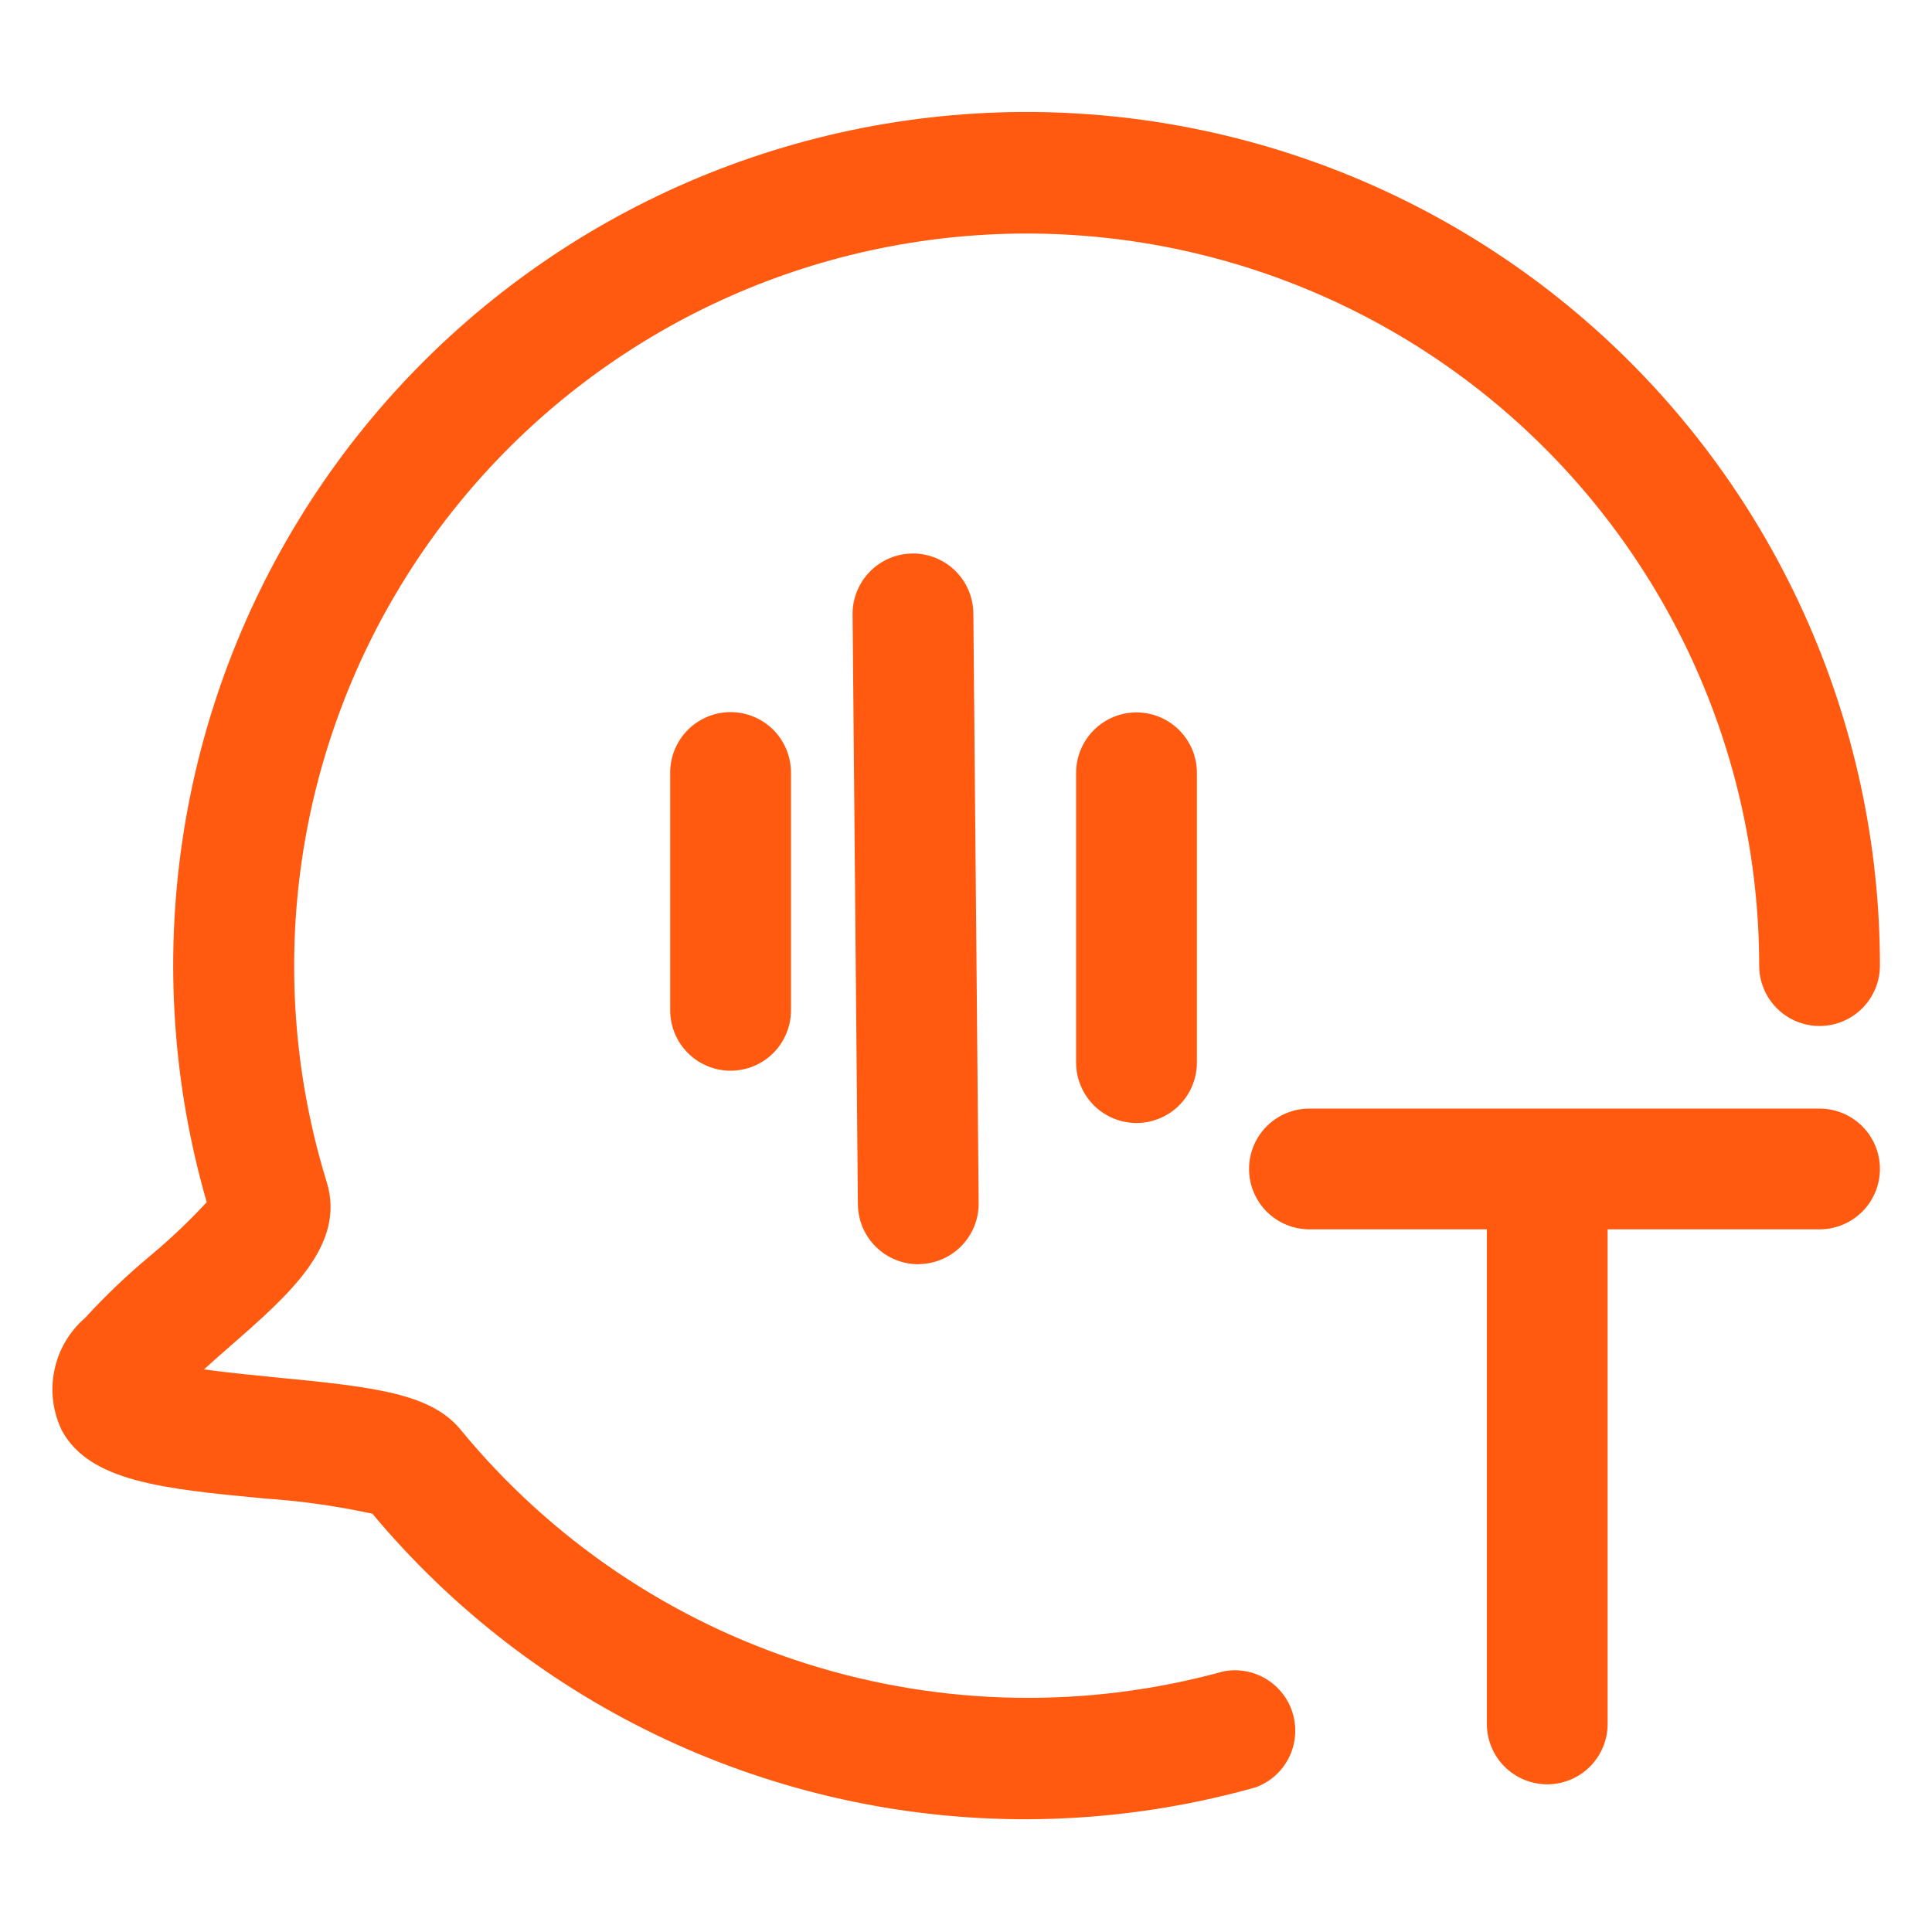 <svg width="67" height="67" viewBox="0 0 67 67" fill="none" xmlns="http://www.w3.org/2000/svg">
<g id="&#232;&#175;&#173;&#233;&#159;&#179;&#232;&#189;&#172;&#229;&#189;&#149;-line">
<path id="Vector" d="M25.336 37.131C24.781 37.131 24.248 36.911 23.856 36.518C23.463 36.126 23.242 35.593 23.242 35.038V26.79C23.242 26.235 23.463 25.702 23.856 25.309C24.248 24.917 24.781 24.696 25.336 24.696C25.891 24.696 26.424 24.917 26.817 25.309C27.209 25.702 27.43 26.235 27.43 26.79V35.038C27.43 35.593 27.209 36.126 26.817 36.518C26.424 36.911 25.891 37.131 25.336 37.131Z" fill="#FF5A0F"/>
<path id="Vector_2" d="M39.413 38.944C38.858 38.944 38.325 38.723 37.932 38.331C37.54 37.938 37.319 37.405 37.319 36.85V26.8C37.319 26.245 37.54 25.712 37.932 25.32C38.325 24.927 38.858 24.706 39.413 24.706C39.968 24.706 40.501 24.927 40.893 25.32C41.286 25.712 41.507 26.245 41.507 26.8V36.85C41.507 37.405 41.286 37.938 40.893 38.331C40.501 38.723 39.968 38.944 39.413 38.944Z" fill="#FF5A0F"/>
<path id="Vector_3" d="M31.845 43.842C31.293 43.842 30.763 43.623 30.37 43.234C29.978 42.845 29.756 42.317 29.751 41.764L29.567 21.309C29.564 21.034 29.616 20.762 29.719 20.507C29.822 20.252 29.974 20.019 30.166 19.823C30.359 19.627 30.588 19.47 30.841 19.363C31.094 19.255 31.366 19.198 31.641 19.195C31.916 19.193 32.188 19.244 32.444 19.347C32.699 19.45 32.931 19.602 33.127 19.794C33.324 19.987 33.48 20.216 33.588 20.47C33.695 20.723 33.752 20.994 33.755 21.269L33.939 41.724C33.941 41.999 33.89 42.272 33.787 42.527C33.684 42.782 33.532 43.014 33.34 43.211C33.147 43.407 32.918 43.563 32.665 43.671C32.412 43.779 32.14 43.836 31.865 43.838L31.845 43.842Z" fill="#FF5A0F"/>
<path id="Vector_4" d="M63.101 42.632H45.409C44.854 42.632 44.321 42.411 43.929 42.019C43.536 41.626 43.316 41.094 43.316 40.538C43.316 39.983 43.536 39.45 43.929 39.058C44.321 38.665 44.854 38.445 45.409 38.445H63.101C63.656 38.445 64.188 38.665 64.581 39.058C64.974 39.45 65.194 39.983 65.194 40.538C65.194 41.094 64.974 41.626 64.581 42.019C64.188 42.411 63.656 42.632 63.101 42.632Z" fill="#FF5A0F"/>
<path id="Vector_5" d="M53.657 61.878C53.102 61.878 52.569 61.657 52.176 61.265C51.784 60.872 51.563 60.339 51.563 59.784V41.748C51.563 41.192 51.784 40.66 52.176 40.267C52.569 39.874 53.102 39.654 53.657 39.654C54.212 39.654 54.745 39.874 55.138 40.267C55.53 40.66 55.751 41.192 55.751 41.748V59.784C55.751 60.339 55.53 60.872 55.138 61.265C54.745 61.657 54.212 61.878 53.657 61.878Z" fill="#FF5A0F"/>
<path id="Vector_6" d="M35.604 63.09C31.276 63.096 27 62.15 23.079 60.319C19.158 58.488 15.688 55.816 12.914 52.494C11.675 52.226 10.418 52.049 9.152 51.965C5.645 51.63 3.122 51.379 2.151 49.62C1.833 48.971 1.739 48.234 1.884 47.526C2.029 46.817 2.404 46.177 2.951 45.704C3.654 44.936 4.409 44.216 5.209 43.55C5.902 42.973 6.557 42.352 7.169 41.691C5.993 37.62 5.705 33.344 6.324 29.153C6.944 24.961 8.456 20.951 10.758 17.395C13.061 13.838 16.101 10.817 19.672 8.536C23.243 6.256 27.262 4.769 31.457 4.175C35.653 3.582 39.927 3.897 43.99 5.098C48.053 6.299 51.811 8.359 55.01 11.138C58.208 13.917 60.773 17.35 62.53 21.206C64.287 25.061 65.196 29.249 65.194 33.486C65.194 34.042 64.974 34.574 64.581 34.967C64.189 35.36 63.656 35.58 63.101 35.58C62.545 35.58 62.013 35.36 61.62 34.967C61.227 34.574 61.007 34.042 61.007 33.486C61.005 29.831 60.214 26.219 58.688 22.897C57.162 19.576 54.937 16.622 52.165 14.239C49.393 11.856 46.14 10.099 42.627 9.089C39.114 8.078 35.424 7.838 31.81 8.384C28.195 8.93 24.741 10.249 21.683 12.252C18.626 14.255 16.036 16.895 14.092 19.99C12.148 23.086 10.894 26.565 10.418 30.189C9.941 33.813 10.252 37.498 11.33 40.991C12 43.175 10.04 44.887 7.98 46.686C7.718 46.913 7.39 47.202 7.075 47.49C7.906 47.603 8.864 47.697 9.571 47.768C13.082 48.103 14.961 48.344 15.979 49.587C19.106 53.391 23.268 56.206 27.963 57.693C32.657 59.179 37.681 59.273 42.428 57.962C42.944 57.862 43.479 57.96 43.926 58.236C44.374 58.513 44.701 58.948 44.842 59.454C44.983 59.961 44.929 60.502 44.69 60.97C44.45 61.439 44.043 61.8 43.55 61.982C40.964 62.71 38.291 63.083 35.604 63.09Z" fill="#FF5A0F"/>
</g>
</svg>
